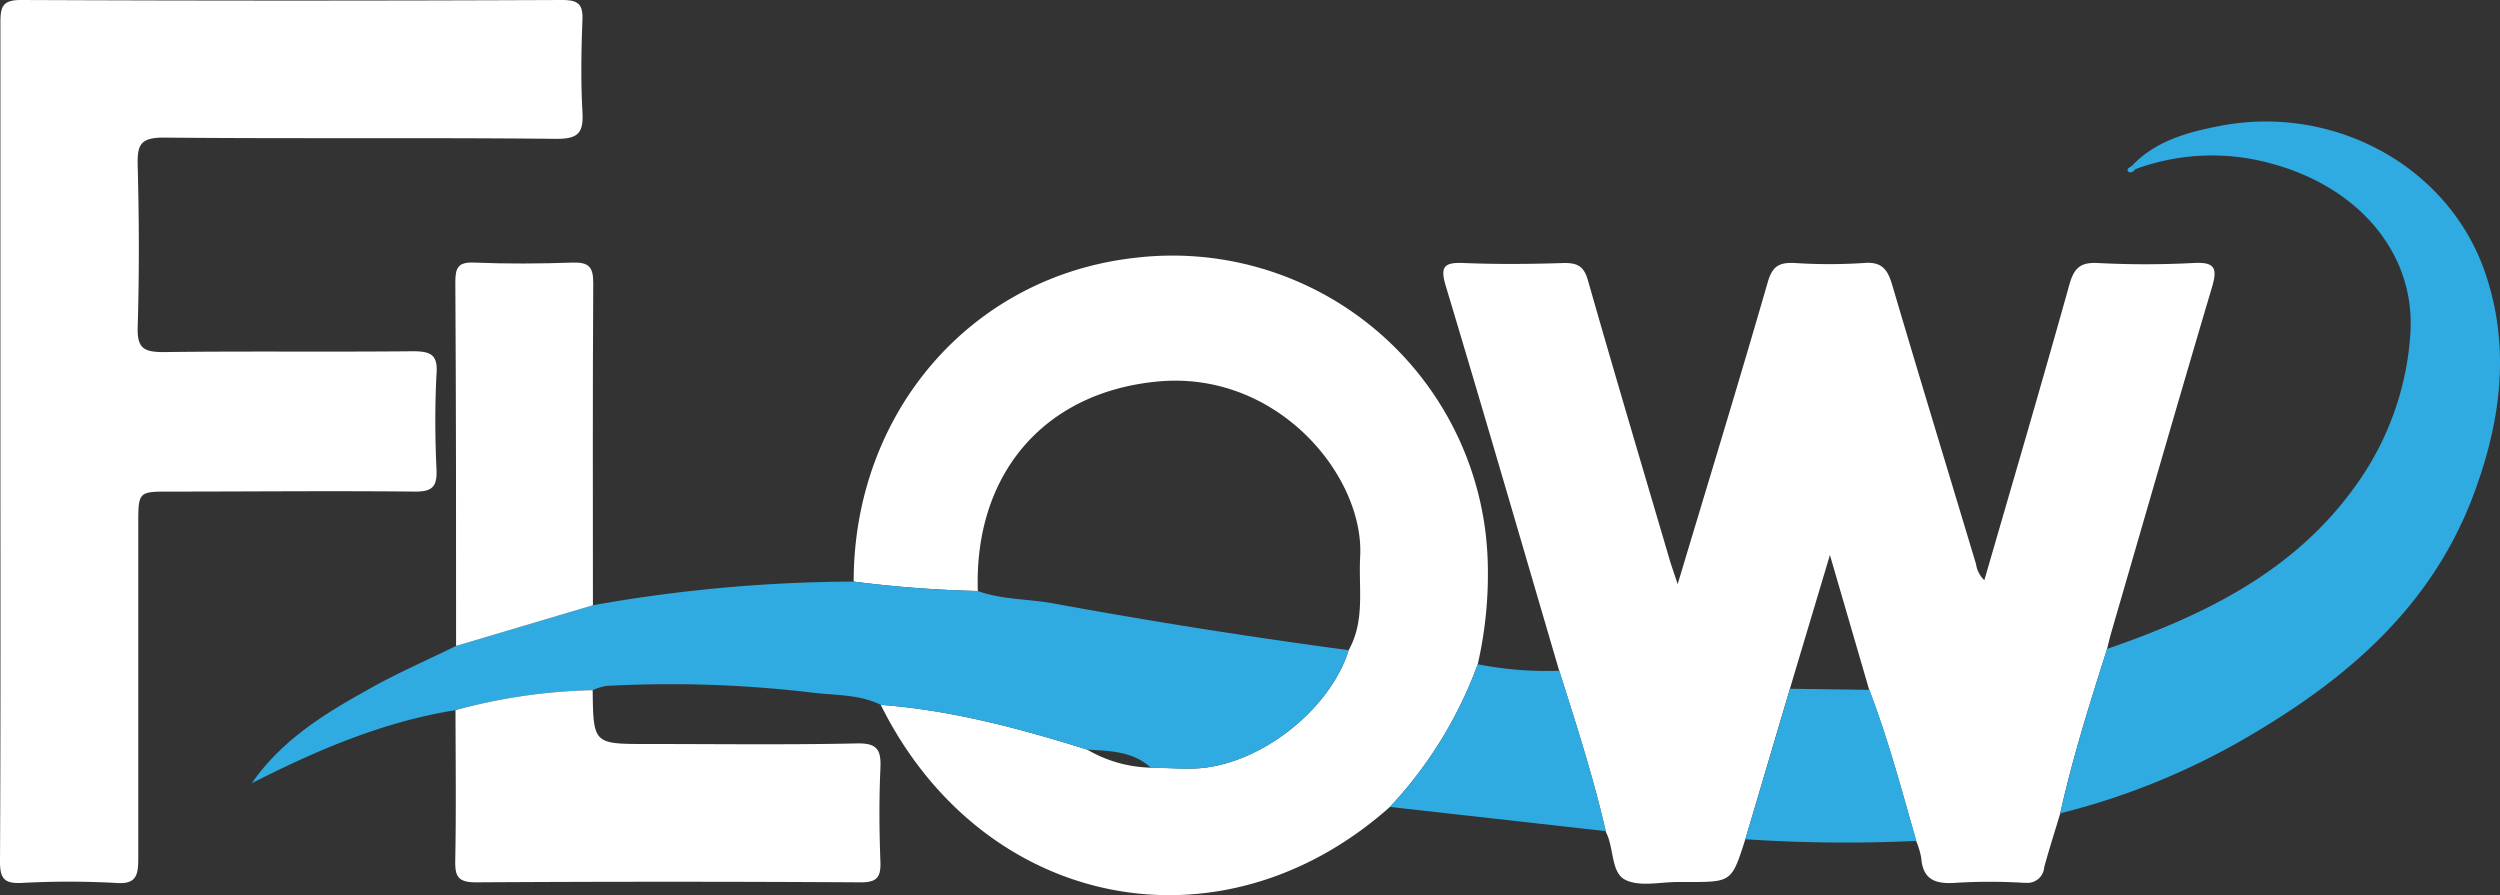 <svg id="Layer_1" data-name="Layer 1" xmlns="http://www.w3.org/2000/svg" viewBox="0 0 300 107.42"><rect x="0" y="0" width="300" height="107.42" fill="#333333" stroke="none"/><g id="_Logos" data-name=" Logos"><path d="M309.44,297c-1.64,5.13-1.64,5.13-6.91,5.13h-1.17c-2.15,0-4.65.61-6.36-.28s-1.3-3.86-2.3-5.73c-1.49-6.52-3.55-12.88-5.57-19.25-4.53-15.42-9-30.85-13.63-46.24-.7-2.31-.25-2.88,2.12-2.78,4,.17,8.09.13,12.14,0,1.69,0,2.35.51,2.81,2.15,3.2,11.21,6.53,22.39,9.82,33.57.25.82.54,1.63.93,2.82,3.7-12.33,7.34-24.22,10.79-36.17.56-2,1.39-2.46,3.25-2.37a63.7,63.7,0,0,0,8.29,0c2.17-.19,2.87.78,3.41,2.62,3.3,11.19,6.71,22.34,10.06,33.5a3.4,3.4,0,0,0,1,1.95c3.44-11.87,6.9-23.64,10.2-35.46.55-1.94,1.26-2.71,3.37-2.61a111.05,111.05,0,0,0,11.54,0c2.55-.14,2.89.61,2.21,2.9-4.1,13.81-8.08,27.65-12.1,41.48-.19.66-.34,1.33-.51,2-2.07,6.52-4.13,13-5.62,19.73-.64,2.14-1.33,4.27-1.91,6.42a2,2,0,0,1-2.14,1.85l-.28,0a66.31,66.31,0,0,0-8.22,0c-2.4.17-3.93-.37-4.11-3a9.82,9.82,0,0,0-.6-2c-1.75-6.08-3.37-12.21-5.64-18.13l-4.72-16.21c-1.74,5.83-3.28,10.95-4.81,16.08Z" transform="translate(-100 -196.29)" fill="#fff"/><path d="M100.05,249.09V198.92c0-2,.4-2.64,2.54-2.63q32.43.14,64.85,0c2,0,2.53.53,2.45,2.45-.14,3.64-.2,7.29,0,10.92.15,2.49-.41,3.32-3.16,3.29-15.69-.16-31.39,0-47.08-.15-2.74,0-3.19.81-3.13,3.26.17,6.49.2,13,0,19.48-.08,2.58.78,3,3.14,3,10-.13,19.94,0,29.9-.1,2.16,0,3,.44,2.82,2.73-.2,3.83-.18,7.68,0,11.51.09,2.11-.61,2.62-2.65,2.6-9.77-.1-19.54,0-29.31,0-3.83,0-3.83,0-3.83,4,0,13.38,0,26.76,0,40.14,0,2.12-.4,3-2.73,2.82a105.36,105.36,0,0,0-11.24,0c-2.06.1-2.63-.47-2.62-2.57C100.09,282.74,100.05,265.92,100.05,249.09Z" transform="translate(-100 -196.29)" fill="#fff"/><path d="M266.79,293.12c-20.3,18.08-48.88,12.36-61.1-12.25,8.51.64,16.68,2.84,24.77,5.37a15.77,15.77,0,0,0,7.63,2.17c1.77,0,3.53.16,5.29.1,7.59-.28,16.18-6.92,18.46-14.2,2-3.56,1.17-7.45,1.38-11.22.53-9.7-10-22.49-24.5-21-13.71,1.39-21.84,11.36-21.38,25.12a142.81,142.81,0,0,1-14.9-1.13c0-20.18,14-36.68,33.84-38.86a37.85,37.85,0,0,1,42,33.11c.11,1,.19,1.93.23,2.89A48.6,48.6,0,0,1,277.33,276,50.2,50.2,0,0,1,266.79,293.12Z" transform="translate(-100 -196.29)" fill="#fff"/><path d="M261.84,274.31c-2.28,7.28-10.87,13.92-18.46,14.2-1.76.06-3.52-.06-5.28-.1-2.2-2-4.94-2-7.64-2.17-8.09-2.53-16.26-4.73-24.77-5.37-2.61-1.28-5.49-1.13-8.27-1.47a143.08,143.08,0,0,0-24.66-.8,6.65,6.65,0,0,0-1.64.51,67.42,67.42,0,0,0-16.46,2.4c-8.68,1.38-16.64,4.8-24.44,8.76,3.53-5.09,8.55-8.23,13.73-11.11,3.5-2,7.18-3.59,10.78-5.36l16.42-4.88a181.43,181.43,0,0,1,31.29-2.84,142.81,142.81,0,0,0,14.9,1.13c2.9,1.05,6,.94,9,1.48Q244,271.93,261.84,274.31Z" transform="translate(-100 -196.29)" fill="#30abe1"/><path d="M347.23,293.89c1.49-6.68,3.55-13.21,5.62-19.73,11.58-4,22.45-9.24,29.82-19.58a35,35,0,0,0,6.58-18.34c.59-9.46-6.12-17.51-16.76-20.34a26.52,26.52,0,0,0-16.24.69c-.12-.15-.25-.3-.38-.44,2.87-3,6.67-4,10.56-4.76,13.7-2.62,27.46,4.89,31.81,17.69,3.12,9.15,1.79,18.24-1.61,27.09-5,12.89-14.75,21.36-26.27,28.17A85.42,85.42,0,0,1,347.23,293.89Z" transform="translate(-100 -196.29)" fill="#30abe1"/><path d="M154.66,281.51a67.42,67.42,0,0,1,16.46-2.4c.08,6.46.08,6.46,6.58,6.46,8.38,0,16.76.11,25.13-.07,2.45-.05,2.92.76,2.82,3-.17,3.72-.14,7.46,0,11.19.06,1.87-.4,2.49-2.4,2.48q-23.07-.14-46.12,0c-2.19,0-2.54-.71-2.5-2.66C154.75,293.49,154.67,287.5,154.66,281.51Z" transform="translate(-100 -196.29)" fill="#fff"/><path d="M171.15,268.92l-16.42,4.88c0-14.55,0-29.09-.09-43.63,0-1.72.3-2.45,2.23-2.37,3.94.16,7.89.14,11.83,0,2-.06,2.5.55,2.49,2.5C171.11,243.17,171.15,256.05,171.15,268.92Z" transform="translate(-100 -196.29)" fill="#fff"/><path d="M266.79,293.12A50.2,50.2,0,0,0,277.33,276a43,43,0,0,0,9.8.78c2,6.37,4.08,12.73,5.57,19.25Z" transform="translate(-100 -196.29)" fill="#30abe1"/><path d="M309.44,297q2.69-9,5.36-18.06l9.53.13c2.27,5.92,3.89,12.05,5.64,18.13A182.61,182.61,0,0,1,309.44,297Z" transform="translate(-100 -196.29)" fill="#30abe1"/><path d="M356.25,216.59c-.24.33-.68.55-.9.24s.3-.48.53-.68Z" transform="translate(-100 -196.29)" fill="#30abe1"/></g></svg>